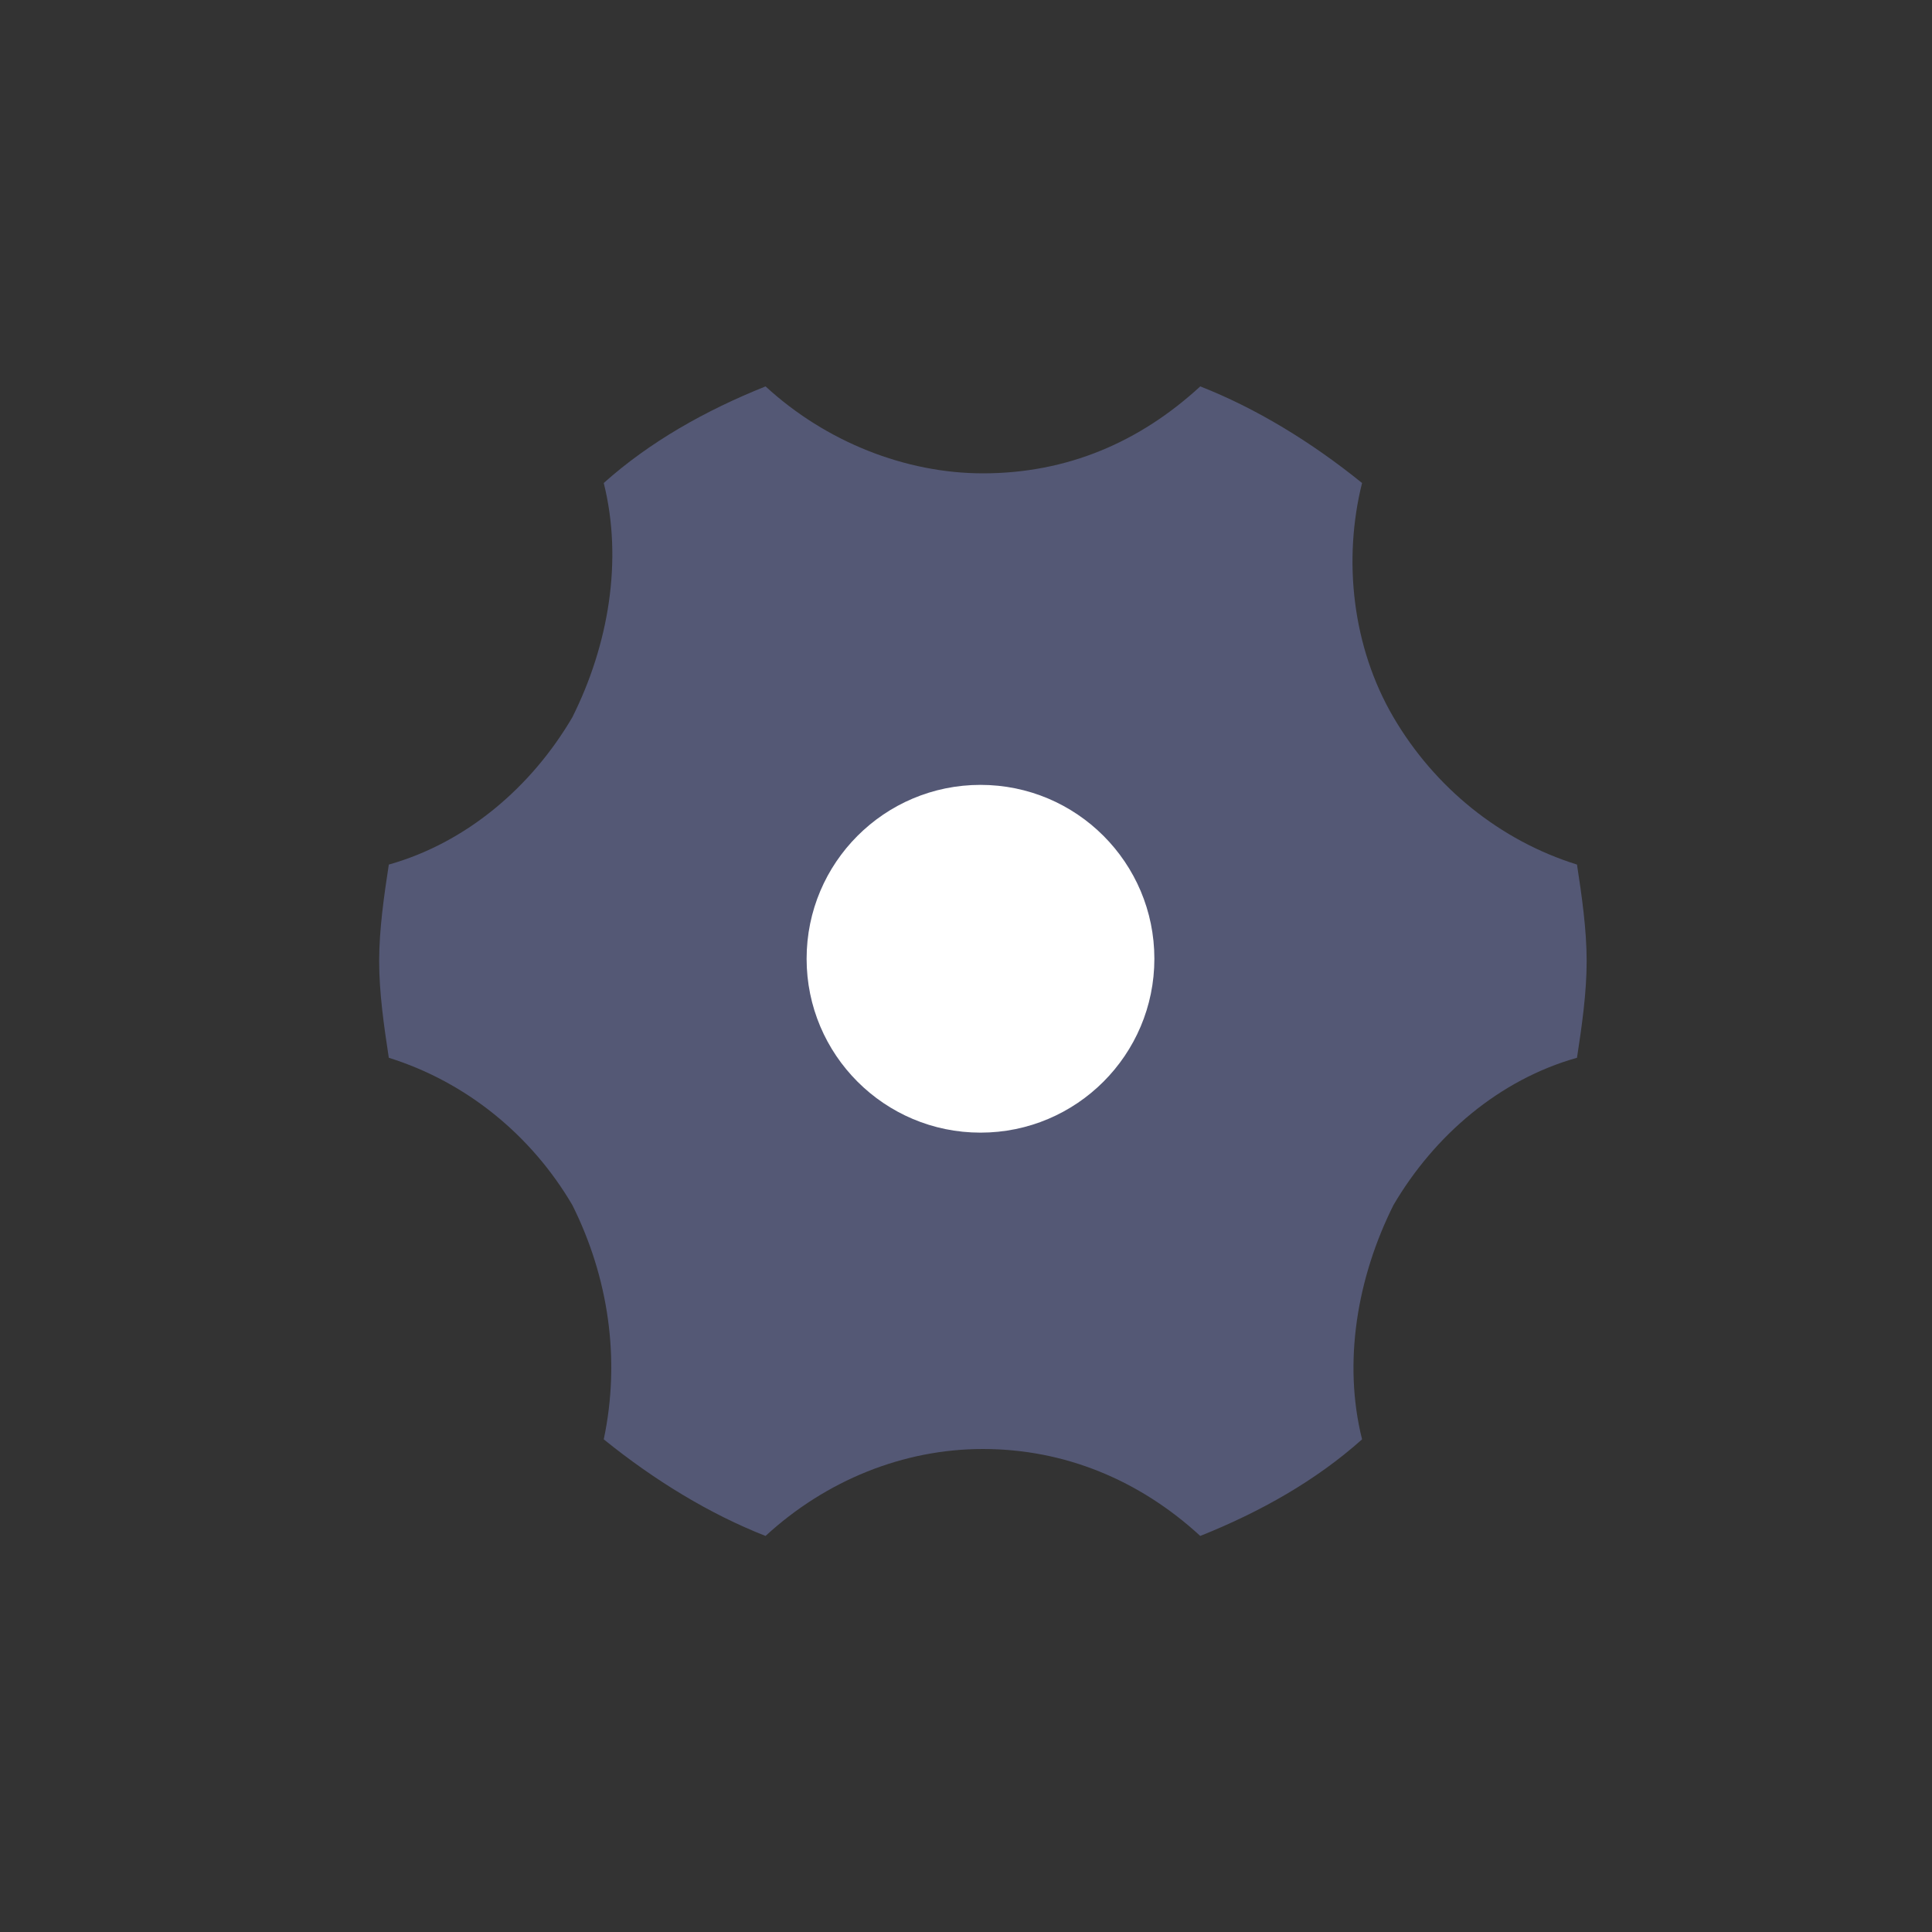 <?xml version="1.0" encoding="utf-8"?>
<!-- Generator: Adobe Illustrator 22.1.0, SVG Export Plug-In . SVG Version: 6.00 Build 0)  -->
<svg version="1.1" id="图层_1" xmlns="http://www.w3.org/2000/svg" xmlns:xlink="http://www.w3.org/1999/xlink" x="0px" y="0px"
	 viewBox="0 0 80 80" style="enable-background:new 0 0 80 80;" xml:space="preserve">
<rect x="0" y="0" width="80" height="80" fill="#333333" stroke="none"/>
<style type="text/css">
	.st0{clip-path:url(#SVGID_2_);}
	.st1{clip-path:url(#SVGID_4_);fill:#545875;}
	.st2{clip-path:url(#SVGID_6_);}
	.st3{clip-path:url(#SVGID_8_);enable-background:new    ;}
	.st4{clip-path:url(#SVGID_10_);}
	.st5{clip-path:url(#SVGID_12_);}
	.st6{clip-path:url(#SVGID_14_);fill:#4DD0CB;}
	.st7{clip-path:url(#SVGID_16_);}
	.st8{clip-path:url(#SVGID_18_);fill:#FFFFFF;}
	.st9{fill:#545875;}
	.st10{fill:#DE6A3D;}
	.st11{fill:#4DD0CB;}
	.st12{fill:#FFFFFF;}
	.st13{fill:#5C70CB;}
</style>
<g>
	<defs>
		<path id="SVGID_1_" d="M-345.4-1940.7h-37c-0.9,0-1.6-0.7-1.6-1.6v-42.1c0-0.9,0.7-1.6,1.6-1.6h37c0.9,0,1.6,0.7,1.6,1.6v42.1
			C-343.8-1941.4-344.5-1940.7-345.4-1940.7"/>
	</defs>
	<clipPath id="SVGID_2_">
		<use xlink:href="#SVGID_1_"  style="overflow:visible;"/>
	</clipPath>
	<g class="st0">
		<defs>
			<rect id="SVGID_3_" x="-933" y="-2729" width="1920" height="5536"/>
		</defs>
		<clipPath id="SVGID_4_">
			<use xlink:href="#SVGID_3_"  style="overflow:visible;"/>
		</clipPath>
		<rect x="-389" y="-1991" class="st1" width="50.2" height="55.3"/>
	</g>
</g>
<g>
	<defs>
		<rect id="SVGID_5_" x="-377.4" y="-1985.6" width="34.2" height="49.6"/>
	</defs>
	<clipPath id="SVGID_6_">
		<use xlink:href="#SVGID_5_"  style="overflow:visible;"/>
	</clipPath>
	<g class="st2">
		<defs>
			<rect id="SVGID_7_" x="-933" y="-2729" width="1920" height="5536"/>
		</defs>
		<clipPath id="SVGID_8_">
			<use xlink:href="#SVGID_7_"  style="overflow:visible;"/>
		</clipPath>
		<g class="st3">
			<g>
				<defs>
					<rect id="SVGID_9_" x="-378" y="-1986" width="35" height="51"/>
				</defs>
				<clipPath id="SVGID_10_">
					<use xlink:href="#SVGID_9_"  style="overflow:visible;"/>
				</clipPath>
				<g class="st4">
					<defs>
						<path id="SVGID_11_" d="M-375.4-1936c-1.1,0.1-2-0.5-2-1.4v-43c0-0.9,0.9-1.7,2-1.8l30.2-3.3c1.1-0.1,2,0.5,2,1.4v43
							c0,0.9-0.9,1.7-2,1.8L-375.4-1936z"/>
					</defs>
					<clipPath id="SVGID_12_">
						<use xlink:href="#SVGID_11_"  style="overflow:visible;"/>
					</clipPath>
					<g class="st5">
						<defs>
							<rect id="SVGID_13_" x="-378" y="-1986" width="35" height="50"/>
						</defs>
						<clipPath id="SVGID_14_">
							<use xlink:href="#SVGID_13_"  style="overflow:visible;"/>
						</clipPath>
						<rect x="-382.4" y="-1990.6" class="st6" width="44.2" height="59.6"/>
					</g>
				</g>
			</g>
		</g>
	</g>
</g>
<g>
	<defs>
		<path id="SVGID_15_" d="M-370.7-1958.9c-1.5,0-2.7-1.2-2.7-2.6c0-1.5,1.2-2.6,2.7-2.6c1.5,0,2.7,1.2,2.7,2.6
			C-368.1-1960.1-369.2-1958.9-370.7-1958.9z"/>
	</defs>
	<clipPath id="SVGID_16_">
		<use xlink:href="#SVGID_15_"  style="overflow:visible;"/>
	</clipPath>
	<g class="st7">
		<defs>
			<rect id="SVGID_17_" x="-933" y="-2729" width="1920" height="5536"/>
		</defs>
		<clipPath id="SVGID_18_">
			<use xlink:href="#SVGID_17_"  style="overflow:visible;"/>
		</clipPath>
		<rect x="-378.4" y="-1969.2" class="st8" width="15.3" height="15.3"/>
	</g>
</g>
<g>
	<rect x="-123.3" y="-96" class="st9" width="14" height="6"/>
</g>
<g>
	<polygon class="st10" points="-69.3,-85 -101.3,-85 -99,-99 -71.6,-99 	"/>
</g>
<g>
	<path d="M12.1-70.6H6.8C6.4-70.6,6-71,6-71.4c0-0.4,0.4-0.8,0.8-0.8h5.3c0.4,0,0.8,0.4,0.8,0.8C12.9-71,12.6-70.6,12.1-70.6
		L12.1-70.6z M12.1-70.6"/>
</g>
<g>
	<path class="st9" d="M9.5-102c-0.6,0-1.2,0-1.7,0.1c-0.6,0.1-1,0.6-1,1.2v4.4c0,0.6-0.5,1.2-1.2,1.2s-1.2-0.5-1.2-1.2v-3
		c0-0.7-0.6-1.2-1.2-1.2c-0.2,0-0.4,0-0.5,0.1c-4.6,2.3-7.9,7-8.3,12.4c0,0.6-0.5,1.1-1.2,1.1h-1.3c-0.6,0-1.2,0.5-1.2,1.2
		c0,0.6,0.5,1.2,1.2,1.2h35.2c0.6,0,1.2-0.5,1.2-1.2c0-0.6-0.5-1.2-1.2-1.2h-1.3c-0.6,0-1.1-0.5-1.2-1.1c-0.4-5.4-3.6-10-8.2-12.4
		c-0.2-0.1-0.4-0.1-0.5-0.1c-0.6,0-1.2,0.5-1.2,1.2v3c0,0.6-0.5,1.2-1.2,1.2c-0.6,0-1.2-0.5-1.2-1.2v-4.4c0-0.6-0.4-1.1-1-1.2
		C10.7-102,10.1-102,9.5-102L9.5-102z M9.5-102"/>
</g>
<g>
	<path class="st10" d="M41.2-45.3c-2.1-10.9-12.1-19.5-25.1-21.8c5-2.8,8.4-8.6,8.4-15.4H-5.7c0,6.8,3.4,12.6,8.4,15.4
		c-12.9,2.3-23,10.9-25.1,21.8c-0.4,2.2,1.4,4.3,3.9,4.3h55.8C39.8-41,41.7-43.1,41.2-45.3L41.2-45.3z M-19.7-44 M38.7-44"/>
</g>
<g>
	<ellipse cx="40.6" cy="39.7" rx="10.9" ry="11.1"/>
</g>
<g>
	<circle cx="40.6" cy="39.7" r="8"/>
</g>
<g>
	<path class="st9" d="M25,59.6c2.1,1.7,4.4,3.1,6.7,4c2.5-2.3,5.7-3.6,9-3.6c3.4,0,6.5,1.3,9,3.6c2.5-1,4.8-2.3,6.7-4
		c-0.8-3.2-0.2-6.7,1.3-9.7c1.7-2.9,4.4-5.2,7.6-6.1c0.2-1.3,0.4-2.7,0.4-4c0-1.3-0.2-2.7-0.4-4c-3.2-1-5.9-3.2-7.6-6.1
		s-2.1-6.5-1.3-9.7c-2.1-1.7-4.4-3.1-6.7-4c-2.5,2.3-5.5,3.6-9,3.6c-3.2,0-6.5-1.3-9-3.6c-2.5,1-4.8,2.3-6.7,4
		c0.8,3.2,0.2,6.7-1.3,9.7c-1.7,2.9-4.4,5.2-7.6,6.1c-0.2,1.3-0.4,2.7-0.4,4c0,1.3,0.2,2.7,0.4,4c3.2,1,5.9,3.2,7.6,6.1
		C25.2,52.9,25.7,56.3,25,59.6"/>
</g>
<g>
	<path class="st10" d="M-65.9-43h-65.4c-1.1,0-2-0.9-2-2v-44.9c0-1.1,0.9-2,2-2h65.4c1.1,0,2,0.9,2,2V-45
		C-63.9-43.9-64.8-43-65.9-43z"/>
</g>
<g>
	<path class="st9" d="M191.4,60.9h-36.6c-1.1,0-2-0.9-2-2V17.3c0-1.1,0.9-2,2-2h36.6c1.1,0,2,0.9,2,2v41.6
		C193.4,60,192.5,60.9,191.4,60.9z"/>
</g>
<g>
	<path class="st11" d="M191.8,62l-30.5,3.3c-1.1,0.1-2-0.5-2-1.4V20.5c0-0.9,0.9-1.7,2-1.9l30.5-3.3c1.1-0.1,2,0.5,2,1.4v43.4
		C193.9,61.1,193,61.9,191.8,62z"/>
</g>
<circle class="st12" cx="-87.4" cy="-68.5" r="20"/>
<circle class="st10" cx="-87.4" cy="-68.5" r="15.4"/>
<circle class="st12" cx="40.6" cy="39.7" r="7.2"/>
<g>
	<circle class="st12" cx="166.2" cy="40" r="2.8"/>
</g>
<g>
	<path class="st13" d="M302.8-95.1l-26.1-5.4h-1.1l-26.1,5.4c-0.9,0.2-1.4,0.9-1.4,1.8v23.6c0,17.9,13.8,30.8,27.7,34.4h0.7
		c13.6-3.6,27.6-16.5,27.6-34.4v-23.6C304.2-94.2,303.7-95,302.8-95.1L302.8-95.1z M300.7-69.8"/>
</g>
<g>
	<path class="st12" d="M293.3-56.9c0.7,0.4,0.7,1.6-0.1,2.2l-3.7,3.7c-0.7,0.7-1.6,0.7-2.2,0l-14.5-14.5c-3.7,1.4-7.9,0.7-11-2.4
		c-3.2-3.2-4-8-2.1-11.8l7,6.9l4.8-4.8l-6.9-6.9c3.8-1.7,8.6-1.1,11.8,2.1c3.1,3.1,3.8,7.3,2.4,11L293.3-56.9z"/>
</g>
</svg>
